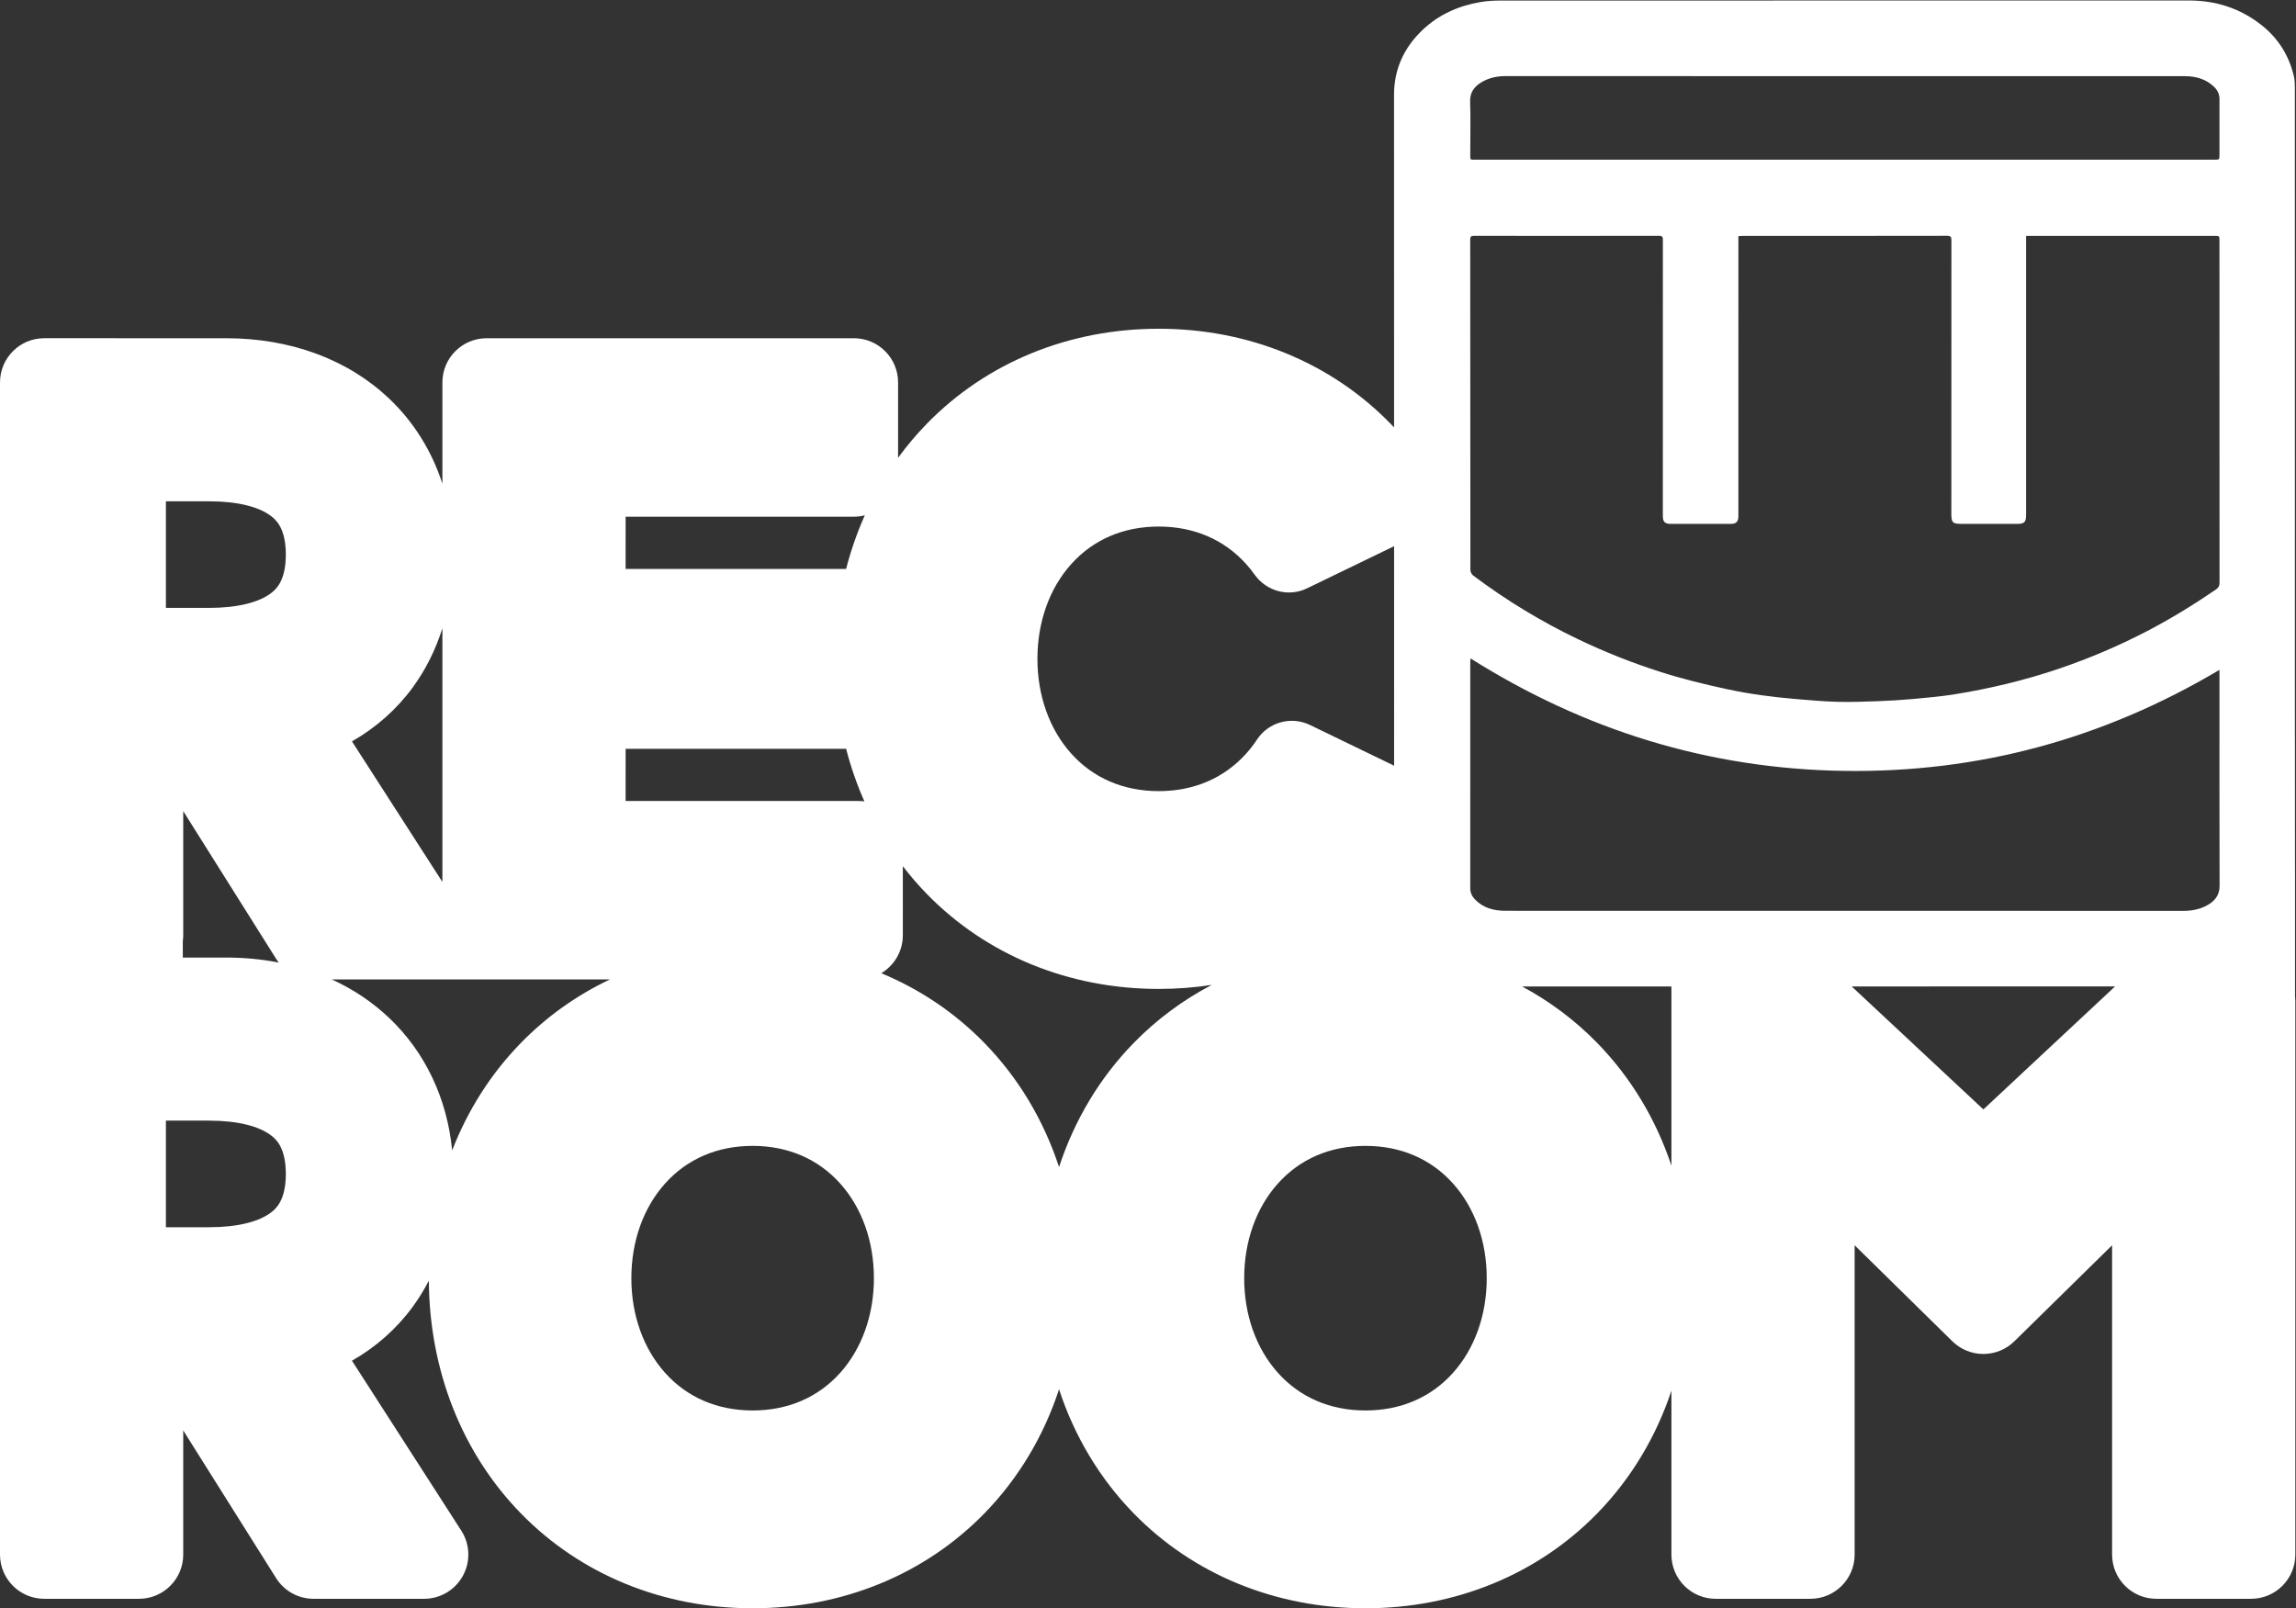 <?xml version="1.0" encoding="UTF-8" standalone="no"?>
<svg
   xmlns:dc="http://purl.org/dc/elements/1.1/"
   xmlns:cc="http://creativecommons.org/ns#"
   xmlns:rdf="http://www.w3.org/1999/02/22-rdf-syntax-ns#"
   xmlns:svg="http://www.w3.org/2000/svg"
   xmlns="http://www.w3.org/2000/svg"
   viewBox="0 0 3805.667 2665.933"
   height="2665.933"
   width="3805.667"
   xml:space="preserve"
   id="svg2"
   version="1.1"><rect x="0" y="0" width="3805.667" height="2665.933" fill="#333333" stroke="none"/><defs
     id="defs6" /><g
     transform="matrix(1.333,0,0,-1.333,0,2665.933)"
     id="g10"><g
       transform="scale(0.1)"
       id="g12"><g
         transform="scale(1.751)"
         id="g14"><path
           id="path16"
           style="fill:#ffffff;fill-opacity:1;fill-rule:nonzero;stroke:none"
           d="m 14084.7,3542.9 -935,873.12 c 623.5,0.05 1247,0.23 1870.5,0.46 z m -2741.4,471.08 c -157.7,161.79 -337.6,296.45 -534.1,401.92 353.3,0 706.7,0.06 1060.2,0.06 v -108.73 -326.14 -837.71 c -109.3,328.76 -287.3,625.61 -526.1,870.6 z M 10318.8,1672.51 c -156.7,-175.15 -371.79,-267.72 -622.1,-267.72 -250.3,0 -465.42,92.57 -622.19,267.72 -154.19,172.3 -239.05,410.89 -239.05,671.82 0,260.86 84.86,499.46 239.05,671.75 156.77,175.15 371.89,267.78 622.19,267.78 250.31,0 465.4,-92.63 622.1,-267.78 154.2,-172.29 239.1,-410.89 239.1,-671.75 0,-260.93 -84.9,-499.52 -239.1,-671.82 z M 8050.06,4013.98 c -241.28,-247.45 -420.37,-547.89 -529.39,-880.71 -108.96,332.82 -288.05,633.26 -529.33,880.71 -209.47,214.9 -458.17,382.05 -733.03,496.21 91.66,54.88 153.05,155.1 153.05,269.66 V 5270 c 52.77,-68.75 109.65,-134.54 170.46,-196.96 424.09,-434.99 1008.87,-674.55 1646.59,-674.55 128.15,0 254.07,9.65 377.08,28.66 -204.9,-107.07 -392.1,-245.62 -555.43,-413.17 z M 5966.89,1672.51 c -156.76,-175.15 -371.88,-267.72 -622.18,-267.72 -250.29,0 -465.43,92.57 -622.15,267.72 -154.18,172.3 -239.09,410.89 -239.09,671.82 0,260.86 84.91,499.46 239.09,671.75 156.72,175.15 371.86,267.78 622.15,267.78 250.3,0 465.42,-92.63 622.18,-267.78 154.13,-172.29 239.05,-410.89 239.05,-671.75 0,-260.93 -84.92,-499.52 -239.05,-671.82 z m -2268.8,2341.47 c -212.26,-217.69 -376.41,-476.45 -487.03,-762.1 -36.13,368.86 -192.02,698.54 -448.11,941.19 -117.99,111.82 -254.31,203.25 -406.38,272.69 h 431.59 223.54 646.04 v 0 h 673.32 C 4095.75,4354.23 3881.83,4202.49 3698.09,4013.98 Z M 1929.67,2814.78 C 1842.46,2744.71 1684.8,2706.1 1485.71,2706.1 h -307.52 v 757.02 h 307.52 c 199.09,0 356.75,-38.6 443.96,-108.68 27.4,-21.98 100.15,-80.46 100.15,-269.83 0,-189.37 -72.75,-247.84 -100.15,-269.83 z m -751.48,5046.78 h 307.52 c 199.09,0 356.75,-38.59 443.96,-108.66 27.4,-22 100.15,-80.46 100.15,-269.84 0,-189.37 -72.75,-247.83 -100.15,-269.83 -87.21,-70.07 -244.87,-108.66 -443.96,-108.66 h -307.52 z m 119.95,-3124.94 c 1.96,14.16 3.04,28.55 3.04,43.23 v 881.57 l 659.45,-1048.78 c 5.86,-9.31 12.2,-18.22 18.91,-26.78 -120.31,23.52 -245.84,35.46 -375.54,35.46 h -305.86 z m 1633.42,1803.96 c 91.36,124.98 161.75,266.15 210.07,419.38 V 5158.42 l -642.21,998.15 c 171.06,97.41 317.2,226.78 432.14,384.01 z m 1511.24,-436.6 h 1565.78 c 33.18,-129.02 76.58,-253.86 129.63,-373.43 -13.42,1.75 -27.07,2.75 -40.94,2.75 H 4442.8 Z m 0,1648.26 h 1620.77 c 26.84,0 52.89,3.38 77.73,9.71 -54.54,-121.75 -98.91,-249.02 -132.78,-380.63 H 4442.8 Z m 3163.48,-337.68 c 156.7,175.16 371.83,267.74 622.13,267.74 250.3,0 465.43,-92.58 622.19,-267.74 20.9,-23.41 40.6,-48.05 58.93,-73.8 84.52,-118.62 241,-160.81 372.12,-97.35 l 618.36,299.36 c 0,-519.63 0.05,-1039.27 0.11,-1558.9 l -597,288.98 c -133.41,64.59 -294.39,21.03 -376.11,-102.63 -23.19,-35.06 -48.66,-68.23 -76.41,-99.24 -156.76,-175.17 -371.89,-267.75 -622.19,-267.75 -250.3,0 -465.43,92.58 -622.13,267.75 -154.19,172.32 -239.11,410.89 -239.11,671.79 0,260.89 84.92,499.48 239.11,671.79 z M 10539.5,10848 c 46,23 96,33.1 147.6,33.2 1609,0.1 3218,0.2 4827,-0.4 78.7,0 152.1,-19.9 210.5,-77.3 24.9,-24.5 37,-53 36.8,-87.7 -0.4,-102.6 -0.1,-290.8 -0.2,-393.4 0,-34.4 0,-34.5 -35.3,-34.5 -875.3,0 -1750.5,0 -2625.8,0 -872.6,0 -1745.2,-0.1 -2617.8,0 -46.1,0 -41.2,-4.8 -41.3,41.6 -0.2,93.7 2.9,273.3 -1,366.8 -3.2,76.4 37.3,120.6 99.5,151.7 z M 15735,7234.12 c -157.1,-107.12 -318.9,-206.46 -487.7,-294.36 -200.5,-104.39 -408.2,-192.94 -622.5,-265.87 -242.1,-82.37 -490.1,-141.98 -742.6,-182.71 -97.4,-15.71 -196.2,-24.41 -294.6,-33.34 -84.3,-7.65 -169,-12.8 -253.7,-15.92 -96.5,-3.55 -193.2,-6.92 -289.7,-4.28 -98,2.68 -195.8,11.75 -293.5,19.89 -161.7,13.48 -322.4,34.83 -481.2,68.7 -161.7,34.46 -321.8,73.97 -479.3,124.2 -199.6,63.63 -393.5,140.76 -582.1,230.94 -264.2,126.31 -512.9,277.87 -746.5,453.23 -10.8,8.08 -19.8,26.01 -19.8,39.37 -1,783.78 -0.8,1561.84 -1.2,2345.62 0,20.34 5.3,27.38 27,27.35 445.3,-0.58 867.8,-0.74 1313.1,0.24 29.8,0.06 28.1,-14.6 28,-34.41 -0.2,-660.81 -0.2,-1270.23 -0.2,-1931.04 0,-8.85 -0.1,-17.7 0.1,-26.54 0.7,-39.89 14.8,-53.84 55.8,-53.92 113.8,-0.23 267.6,-0.08 381.4,-0.08 16.1,0 32.2,-0.4 48.4,0.12 35.4,1.14 49.6,15.49 50.7,50.97 0.2,7.95 0,15.92 0,23.88 0.1,659.05 0,1266.7 0.1,1925.74 0,13.19 0,26.38 0,42.84 11,0.65 20.4,1.7 29.8,1.7 495.5,0.08 956.7,-0.2 1452.3,0.74 29,0.06 30.6,-11.84 30.6,-34.47 -0.4,-662.59 -0.4,-1273.77 -0.4,-1936.35 0,-67.55 7.9,-75.17 77.5,-75.17 118.2,-0.01 270.8,-0.04 389,0.01 52.3,0.02 64.2,11.96 64.2,64.42 0,662.59 0,1273.77 0,1936.35 0,13.17 0,26.35 0,44.54 14.4,0 25,0 35.5,0 439.9,0 862.7,0.01 1302.7,-0.01 35,0 35,-0.07 35,-34.77 0.1,-811.19 0,-1616.68 0.6,-2427.88 0,-23.32 -8.1,-36.96 -26.8,-49.73 z m -65.9,-2244.28 c -50.4,-26.62 -105.6,-36.84 -162.8,-36.84 -1605.6,0.12 -3211.1,-0.06 -4816.7,0.57 -81.4,0 -157.6,19.59 -216.5,81.84 -21.3,22.5 -32.2,48.31 -32.2,78.8 0,549.32 0,1058.67 0.1,1607.97 0,6.07 0.8,12.14 1.7,23.68 810,-510.25 1689.4,-783.49 2647,-798.72 957.6,-15.23 1846.1,226.83 2671.6,717.4 0,-17.65 0,-29.58 0,-41.51 0,-510.38 -0.7,-980.8 0.8,-1491.17 0.2,-70.64 -36.3,-112.1 -93,-142.02 z m 628.8,-646.81 v 880.26 h -0.2 c -1.3,897.6 -0.7,1795.18 -0.7,2692.76 0,961.53 0.1,1923.06 -0.3,2884.55 0,27.1 -1,55 -7.2,81.1 -35.4,148.1 -112.5,270.4 -232.7,364.4 -150.7,117.8 -323.1,172.3 -513.5,172.3 -1628.6,0 -3257.2,0.1 -4885.8,-0.5 -47.9,0 -96.5,-2.5 -143.6,-10.6 -156.3,-26.7 -297.6,-89 -412.9,-199.3 -130.3,-124.4 -201.45,-276.3 -201.39,-459.9 0.23,-787.19 0.28,-1574.4 0.28,-2361.61 -8.22,8.72 -16.5,17.39 -24.84,25.98 -424.08,435.03 -1008.86,674.6 -1646.64,674.6 -637.72,0 -1222.5,-239.57 -1646.59,-674.6 -74.01,-75.88 -142.08,-156.75 -204.15,-241.97 v 535.19 c 0,173.47 -140.6,314.09 -314.1,314.09 l -2607.85,-0.01 c -173.47,0 -314.09,-140.62 -314.09,-314.09 v -719.09 c -75.16,232.16 -203.47,438.92 -378.68,604.96 -146.17,138.53 -320.44,245.75 -517.97,318.69 -196.82,72.68 -412.47,109.53 -640.98,109.53 H 314.092 C 140.621,9019.77 0,8879.15 0,8705.68 V 5056.08 4779.85 4307.23 4186.5 381.365 C 0,207.93 140.621,67.273 314.092,67.273 h 672.995 c 173.473,0 314.093,140.657 314.093,314.092 V 1262.99 L 1960.63,214.212 c 57.49,-91.431 157.91,-146.939 265.9,-146.939 h 785.17 c 114.91,0 220.66,62.761 275.71,163.672 55.05,100.85 50.61,223.748 -11.57,320.373 L 2499.42,1758.12 c 171.06,97.36 317.2,226.77 432.14,383.99 42.52,58.19 80.47,119.87 113.81,184.63 4.17,-638.07 235.57,-1224.22 652.72,-1652.127 C 4122.18,239.566 4706.96,0 5344.71,0 c 637.77,0 1222.55,239.566 1646.63,674.613 241.28,247.503 420.37,547.947 529.33,880.717 109.02,-332.77 288.11,-633.214 529.39,-880.717 C 8474.14,239.566 9058.93,0 9696.7,0 c 637.7,0 1222.5,239.566 1646.6,674.613 238.8,244.991 416.8,541.837 526.1,870.607 V 381.365 c 0,-173.435 140.6,-314.092 314.1,-314.092 h 672.9 c 173.5,0 314.1,140.657 314.1,314.092 V 2577.95 l 694,-681.86 c 122.2,-120.04 318.1,-120.04 440.3,0 l 694,681.86 V 381.365 c 0,-173.435 140.6,-314.092 314.1,-314.092 h 673 c 173.4,0 314.1,140.657 314.1,314.092 V 4307.23 c 0,12.1 -0.8,24.04 -2.1,35.8" /></g></g></g></svg>
